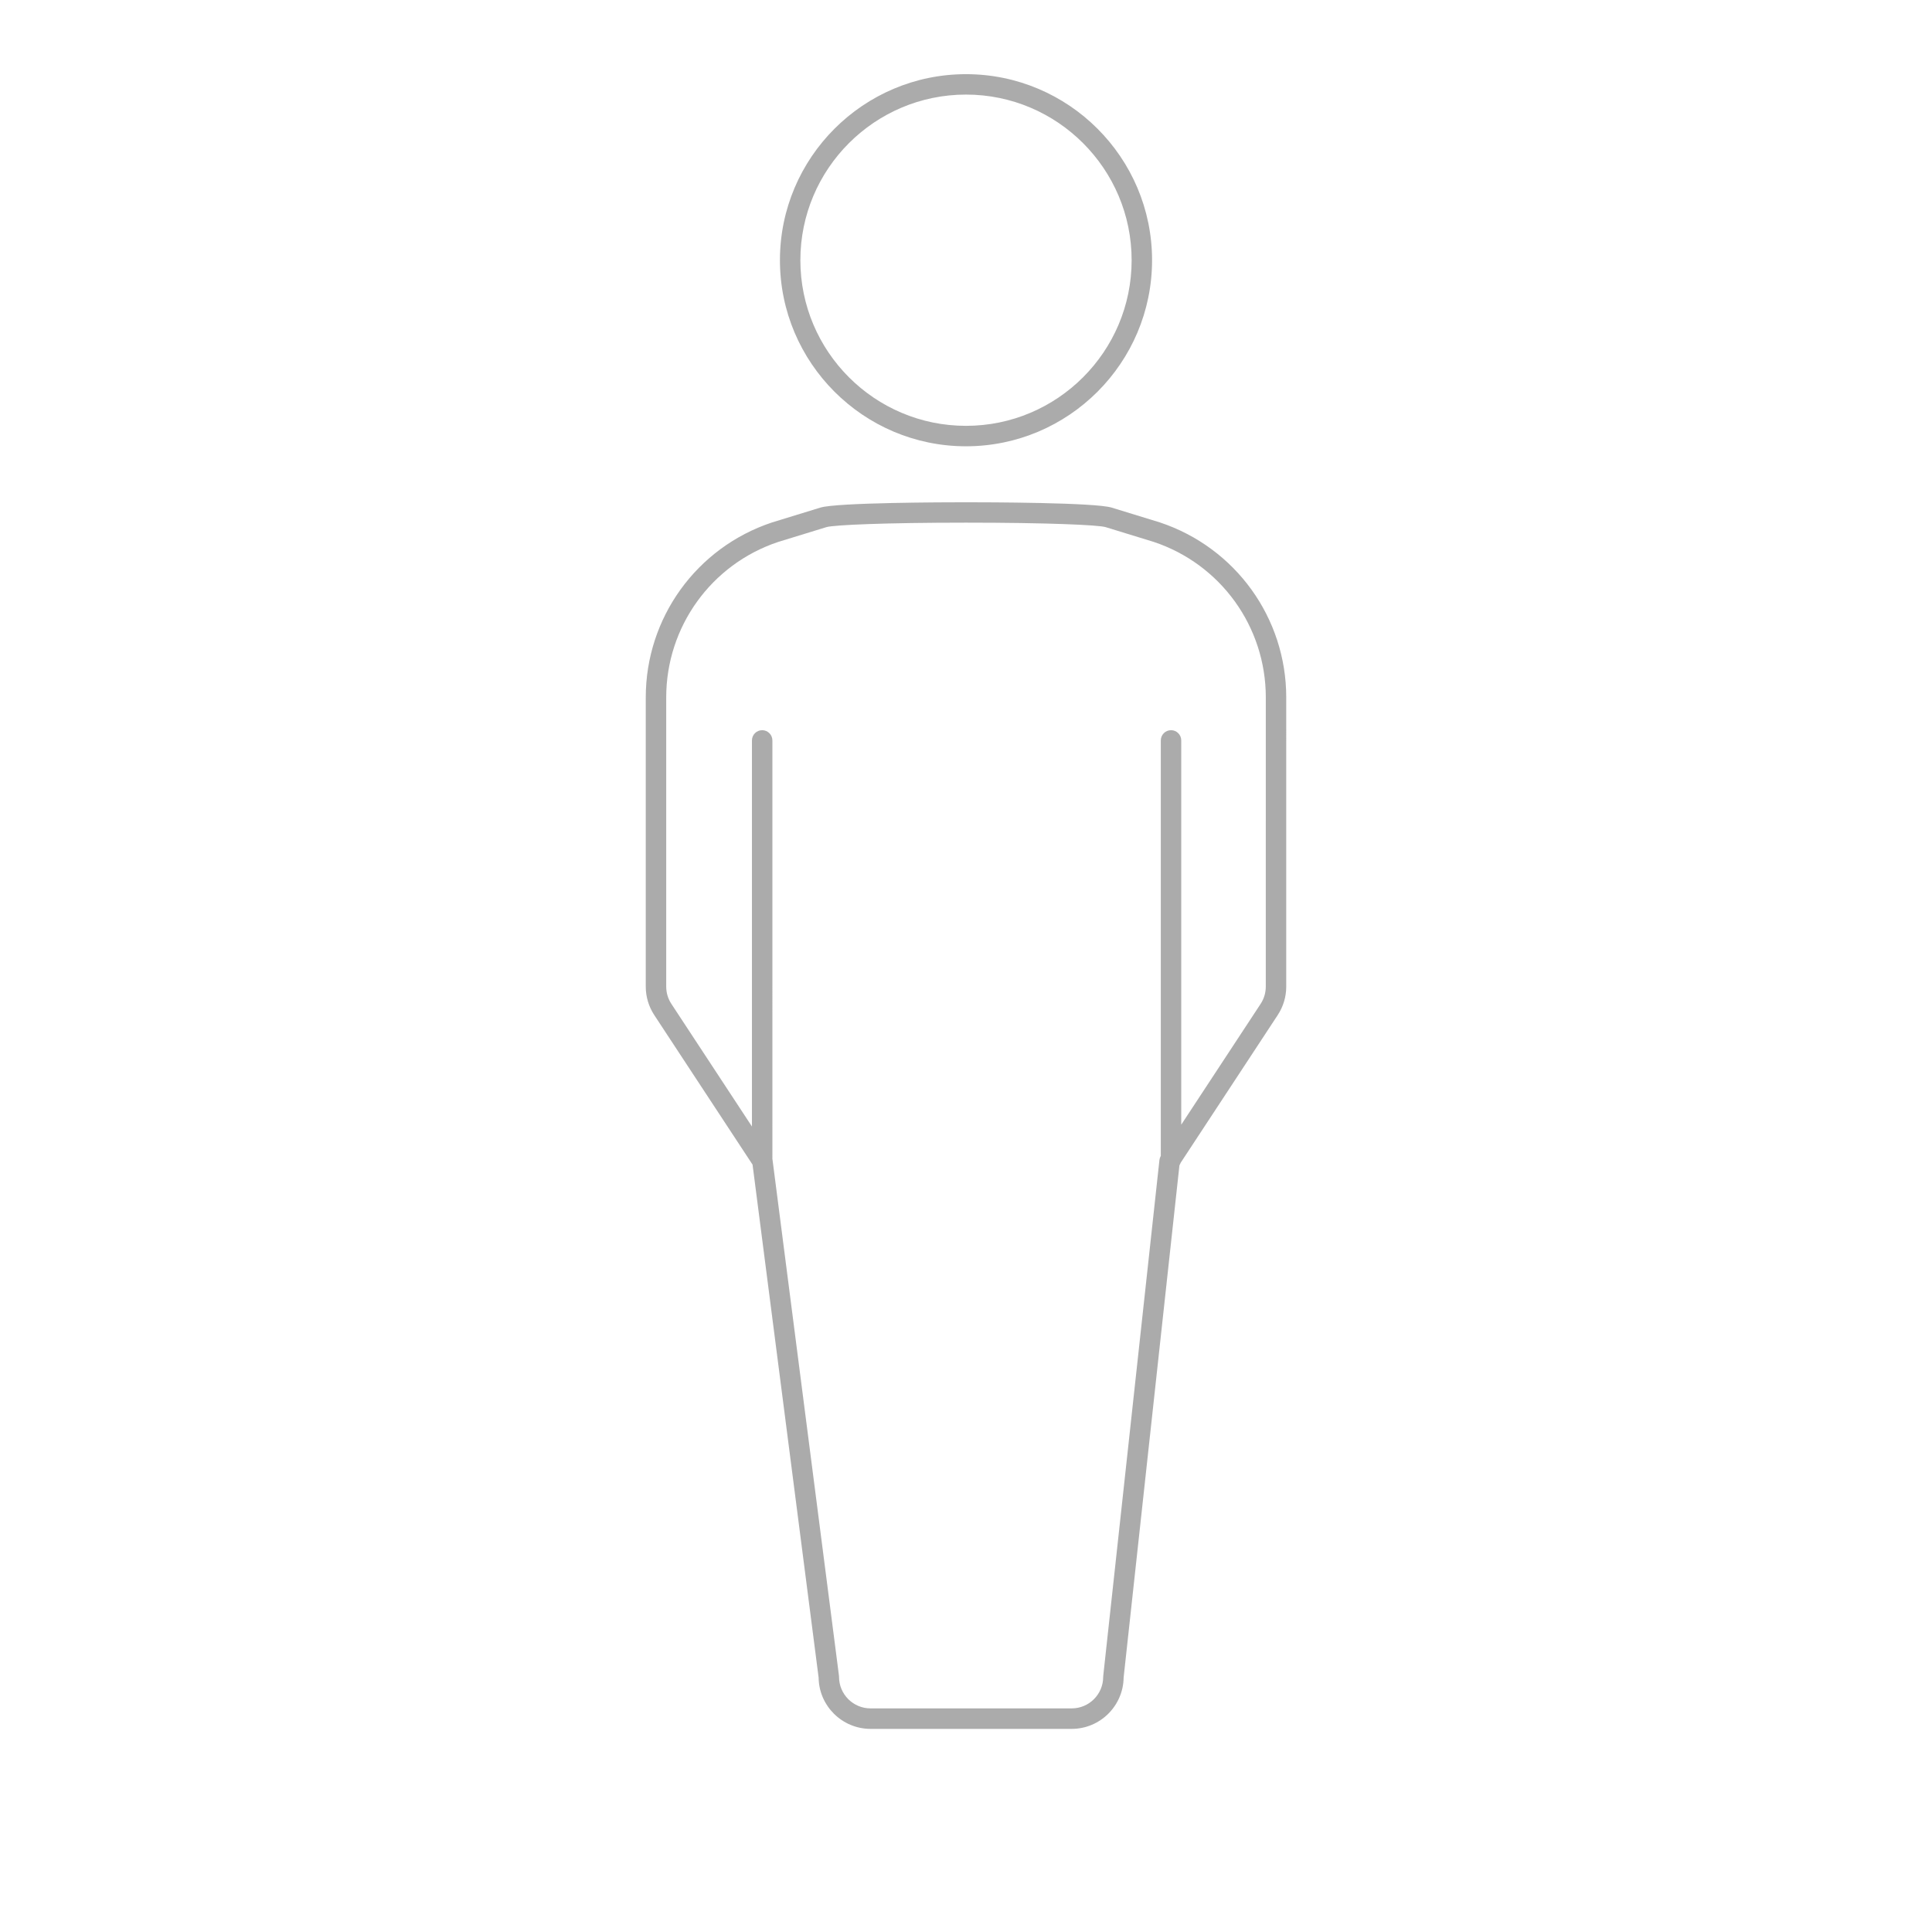<?xml version="1.0" encoding="utf-8"?>
<!-- Generator: Adobe Illustrator 16.0.0, SVG Export Plug-In . SVG Version: 6.00 Build 0)  -->
<!DOCTYPE svg PUBLIC "-//W3C//DTD SVG 1.1//EN" "http://www.w3.org/Graphics/SVG/1.1/DTD/svg11.dtd">
<svg version="1.1" id="Layer_1" xmlns="http://www.w3.org/2000/svg" xmlns:xlink="http://www.w3.org/1999/xlink" x="0px" y="0px"
	 width="116.75px" height="116.5px" viewBox="0 0 116.75 116.5" enable-background="new 0 0 116.75 116.5" xml:space="preserve">
<g opacity="0.7">
	<path fill="#888888" d="M58.375,26.971c6.2,0,11.244-5.044,11.244-11.246c0-6.199-5.044-11.243-11.244-11.243
		c-6.199,0-11.244,5.044-11.244,11.243C47.131,21.926,52.176,26.971,58.375,26.971z M58.375,5.716c5.52,0,10.009,4.49,10.009,10.009
		c0,5.521-4.489,10.01-10.009,10.01c-5.519,0-10.009-4.489-10.009-10.01C48.366,10.207,52.856,5.716,58.375,5.716z"/>
	<path fill="#888888" d="M70.092,31.572c-0.043-0.013-2.918-0.896-2.917-0.896c-1-0.308-7.505-0.322-8.8-0.322
		c-1.294,0-7.8,0.015-8.799,0.322c-2.903,0.892-2.92,0.897-2.932,0.9c-4.559,1.519-7.621,5.767-7.621,10.571v17.479
		c0,0.612,0.179,1.208,0.517,1.724l5.937,9.034l3.992,31.001c0.021,1.711,1.421,3.098,3.138,3.098h12.155
		c1.719,0,3.119-1.391,3.139-3.104l3.373-30.959c0.029-0.044,0.053-0.092,0.07-0.144l5.865-8.926
		c0.338-0.514,0.518-1.107,0.518-1.725V42.148C77.727,37.344,74.664,33.095,70.092,31.572z M76.491,59.626
		c0,0.373-0.108,0.731-0.313,1.044l-4.796,7.299V44.746c0-0.341-0.276-0.618-0.616-0.618c-0.342,0-0.619,0.277-0.619,0.618v25.109
		c-0.043,0.076-0.071,0.155-0.082,0.242l-3.396,31.178c-0.002,0.023-0.004,0.045-0.004,0.067c0,1.05-0.854,1.902-1.901,1.902H52.606
		c-1.05,0-1.903-0.853-1.903-1.902c0-0.024-0.002-0.052-0.005-0.077l-4.015-31.181c-0.002-0.011-0.006-0.022-0.008-0.033V44.746
		c0-0.341-0.277-0.618-0.618-0.618c-0.341,0-0.617,0.277-0.617,0.618v23.333l-4.868-7.409c-0.205-0.312-0.313-0.673-0.313-1.044
		V42.148c0-4.271,2.724-8.049,6.766-9.396c0.065-0.021,2.914-0.895,2.914-0.895c0.423-0.131,3.524-0.271,8.437-0.271
		s8.015,0.14,8.437,0.271c0,0,2.901,0.89,2.905,0.892c4.052,1.35,6.774,5.127,6.774,9.398L76.491,59.626L76.491,59.626z"/>
</g>
</svg>
